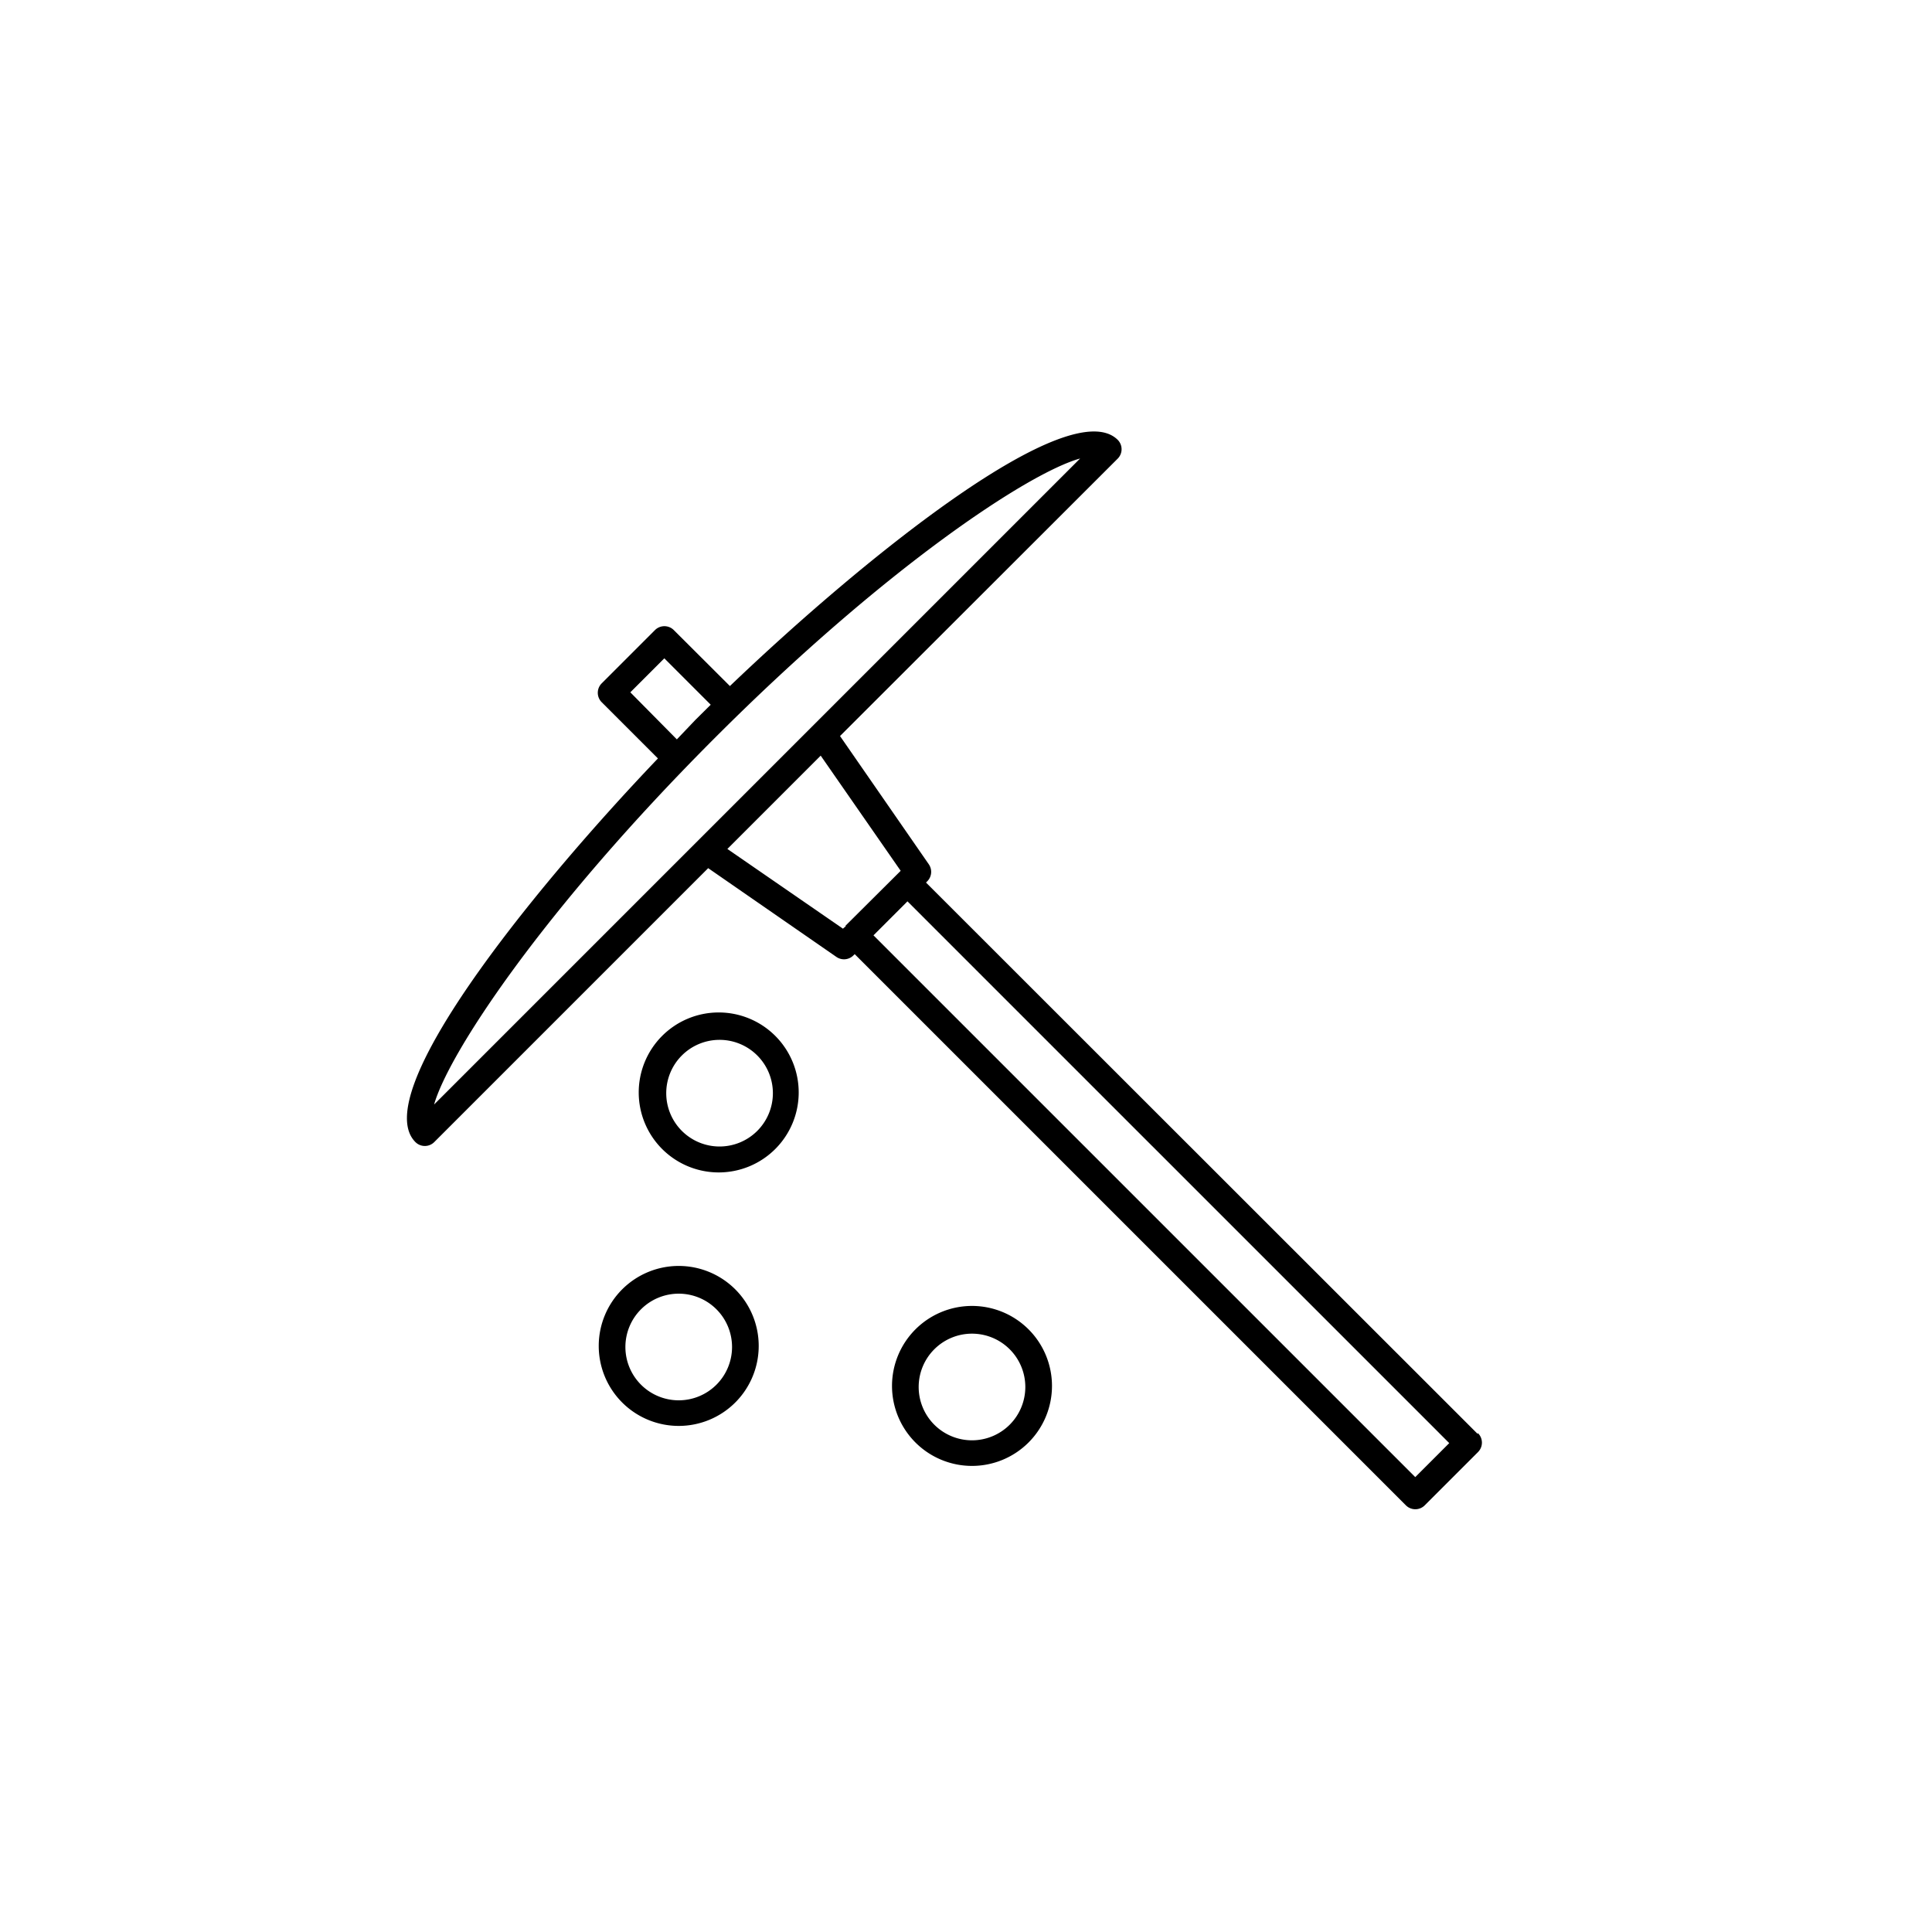 <svg xmlns="http://www.w3.org/2000/svg" xmlns:xlink="http://www.w3.org/1999/xlink" width="100" height="100" viewBox="0 0 100 100"><g><g transform="translate(50 50) scale(0.69 0.69) rotate(0) translate(-50 -50)" style="fill:#000000"><svg fill="#000000" xmlns="http://www.w3.org/2000/svg" viewBox="0 0 100 100" x="0px" y="0px"><title>Artboard 72</title><path d="M88.37,85.09,47,43.74l.09-.09a1,1,0,0,0,.12-1.28l-6.66-9.62L61.38,11.94a1,1,0,0,0,0-1.41C57.8,7,42.63,19.11,32.29,29L28.08,24.8a1,1,0,0,0-1.41,0l-4,4a1,1,0,0,0,0,1.41l4.22,4.22C17.07,44.72,5.16,59.67,8.7,63.21a1,1,0,0,0,1.41,0L30.66,42.66l9.62,6.66a1,1,0,0,0,1.28-.12l.09-.09L83,90.46a1,1,0,0,0,1.41,0l4-4a1,1,0,0,0,0-1.41ZM24.82,29.47l2.55-2.55,3.48,3.48-1.15,1.14L28.31,33ZM10.1,60.39c1.1-3.86,8.18-14.6,21-27.44S54.7,13,58.56,11.93Zm22-19.17,7-7,6,8.64L40.94,47H41l-.23.2ZM83.7,88.34,43.06,47.7l2.55-2.55L86.25,85.79Z"></path><path d="M27.18,55.27a6,6,0,1,0,8.54,0A6,6,0,0,0,27.18,55.27Zm7.13,7.13a4,4,0,1,1,0-5.72A4,4,0,0,1,34.31,62.4Z"></path><path d="M50.45,75.5a6,6,0,1,0,6,6A6,6,0,0,0,50.45,75.5Zm0,10.08a4,4,0,1,1,4-4A4,4,0,0,1,50.45,85.58Z"></path><path d="M28.45,72.5a6,6,0,1,0,6,6A6,6,0,0,0,28.45,72.5Zm0,10.08a4,4,0,1,1,4-4A4,4,0,0,1,28.45,82.58Z"></path></svg></g></g></svg>
